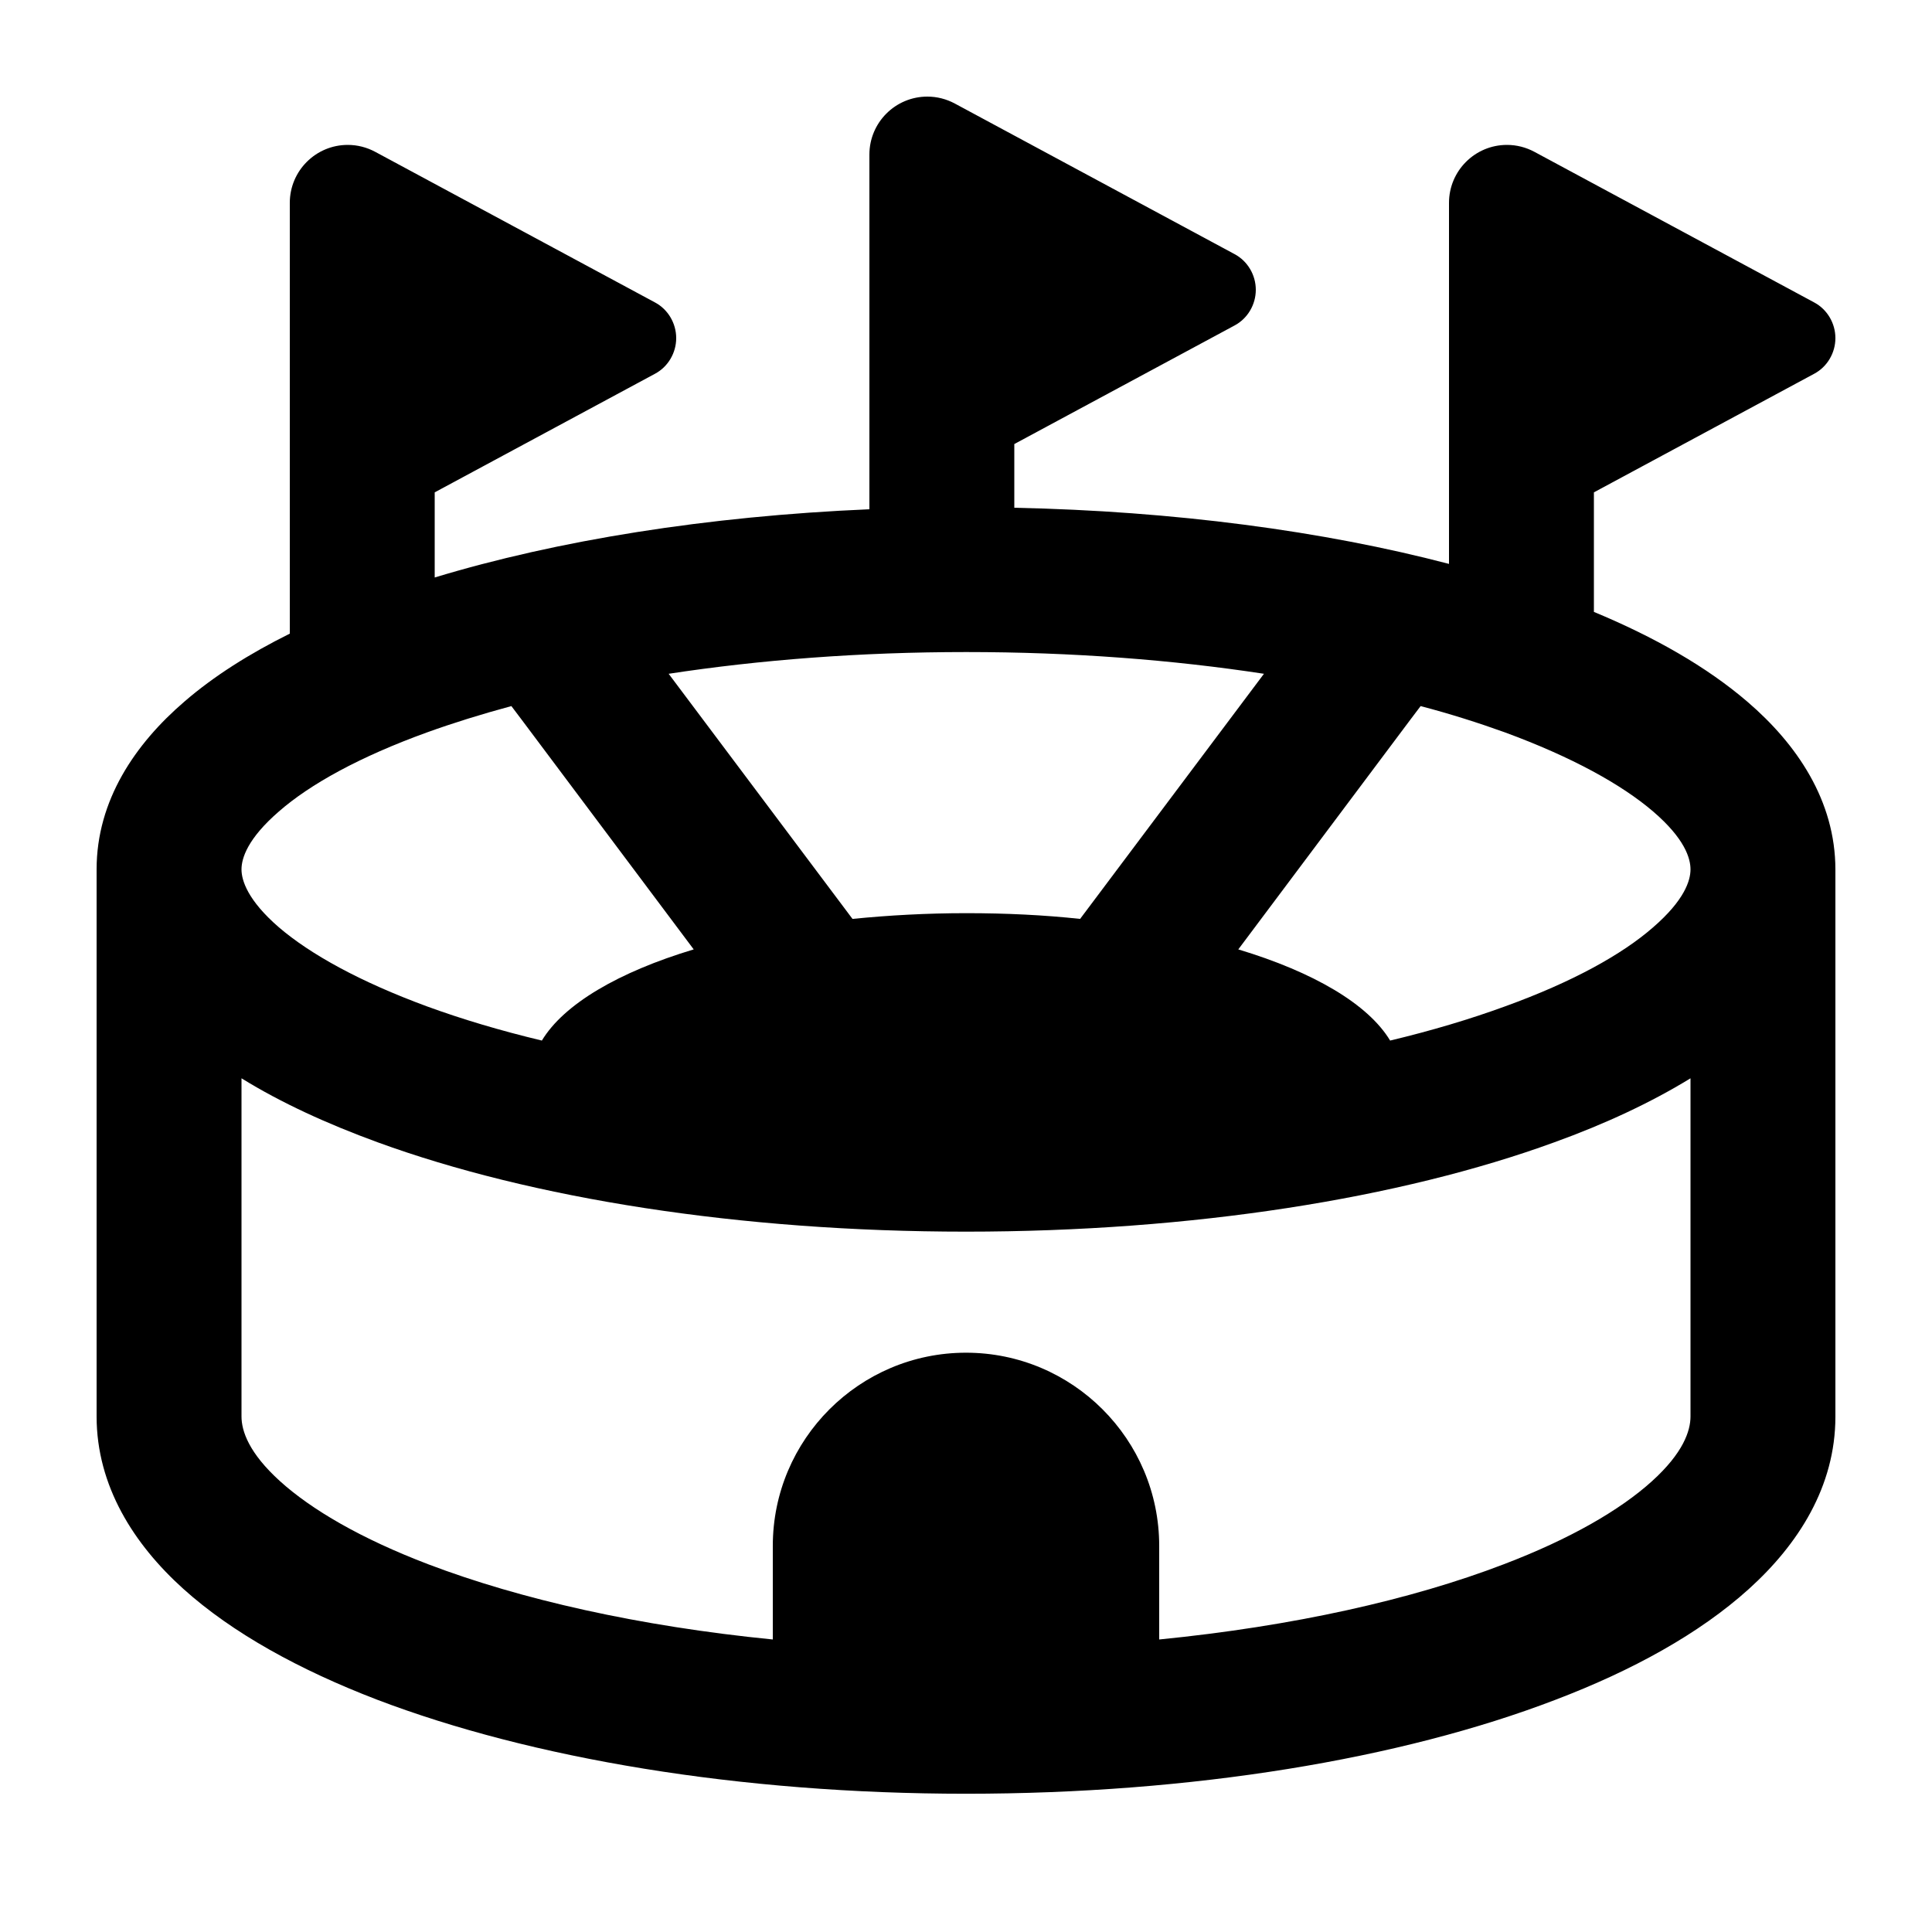 <svg xmlns="http://www.w3.org/2000/svg" viewBox="0 0 640 640"><!--! Font Awesome Pro 7.1.0 by @fontawesome - https://fontawesome.com License - https://fontawesome.com/license (Commercial License) Copyright 2025 Fonticons, Inc. --><path fill="currentColor" d="M288 96L288 51.2C288 40.6 296.6 32 307.2 32C310.4 32 313.5 32.8 316.3 34.3L409 84.2C413.3 86.5 416 91.1 416 96C416 100.9 413.3 105.5 409 107.8L336 147.1L336 168.2C389 169.3 438.4 175.9 480 186.8L480 67.2C480 56.6 488.6 48 499.2 48C502.4 48 505.5 48.8 508.3 50.3L601 100.2C605.3 102.5 608 107.1 608 112C608 116.9 605.3 121.5 601 123.8L528 163.1L528 202.7C548 211 565.4 220.9 578.9 232.5C595.2 246.5 608 265.2 608 288.1L608 469.3C608 492.4 595.7 511.6 579.3 526.4C562.9 541.2 540.7 553.4 515.2 563.1C464.1 582.7 395 594.2 320 594.2C245 594.2 175.9 582.5 124.8 563C99.3 553.2 77 541 60.7 526.3C44.4 511.6 32 492.3 32 469.2L32 288C32 265.1 44.8 246.4 61.1 232.4C70.8 224 82.7 216.5 96 209.9L96 67.2C96 56.6 104.6 48 115.2 48C118.4 48 121.5 48.8 124.3 50.3L217 100.2C221.3 102.5 224 107.1 224 112C224 116.9 221.3 121.5 217 123.8L144 163.1L144 191.3C184.6 179 234.2 171 288 168.7L288 96zM470.6 233.9L467.2 238.4L410.2 314.5C435.1 322 453.2 332.6 460.5 344.7C474.3 341.4 487 337.6 498.5 333.4C520.9 325.3 537.3 316.2 547.6 307.2C558 298.2 560 291.7 560 288C560 284.3 558.1 277.8 547.6 268.8C537.2 259.9 520.8 250.8 498.5 242.6C489.9 239.5 480.5 236.5 470.6 233.9zM418.7 223.2C388.6 218.6 355.3 216 320.1 216C284.9 216 251.6 218.6 221.5 223.2L282.4 304.4C294.4 303.2 307 302.5 320.1 302.5C333.2 302.5 345.8 303.1 357.8 304.4L418.7 223.2zM169.4 233.9C159.4 236.6 150.1 239.5 141.5 242.6C119.1 250.7 102.7 259.8 92.4 268.8C82 277.8 80 284.3 80 288L80 288C80 291.6 82 298.2 92.4 307.2C102.8 316.1 119.2 325.2 141.5 333.4C153 337.6 165.7 341.4 179.5 344.7C186.8 332.6 204.9 322 229.8 314.5L172.8 238.4L169.4 233.9zM560 357.2C546.8 365.3 531.5 372.4 514.9 378.4C463.9 397 395 408 320 408C245 408 176.1 397 125.1 378.4C108.4 372.3 93.1 365.3 80 357.2L80 469.2C80 474 82.4 481.3 92.8 490.7C103.2 500.1 119.6 509.7 141.9 518.2C172.4 529.8 211.6 538.7 256 543.1L256 512.1C256 476.8 284.7 448.1 320 448.1C355.3 448.1 384 476.8 384 512.1L384 543.1C428.4 538.7 467.6 529.9 498.1 518.2C520.4 509.7 536.8 500.1 547.2 490.7C557.6 481.3 560 474 560 469.2L560 357.2z"/></svg>